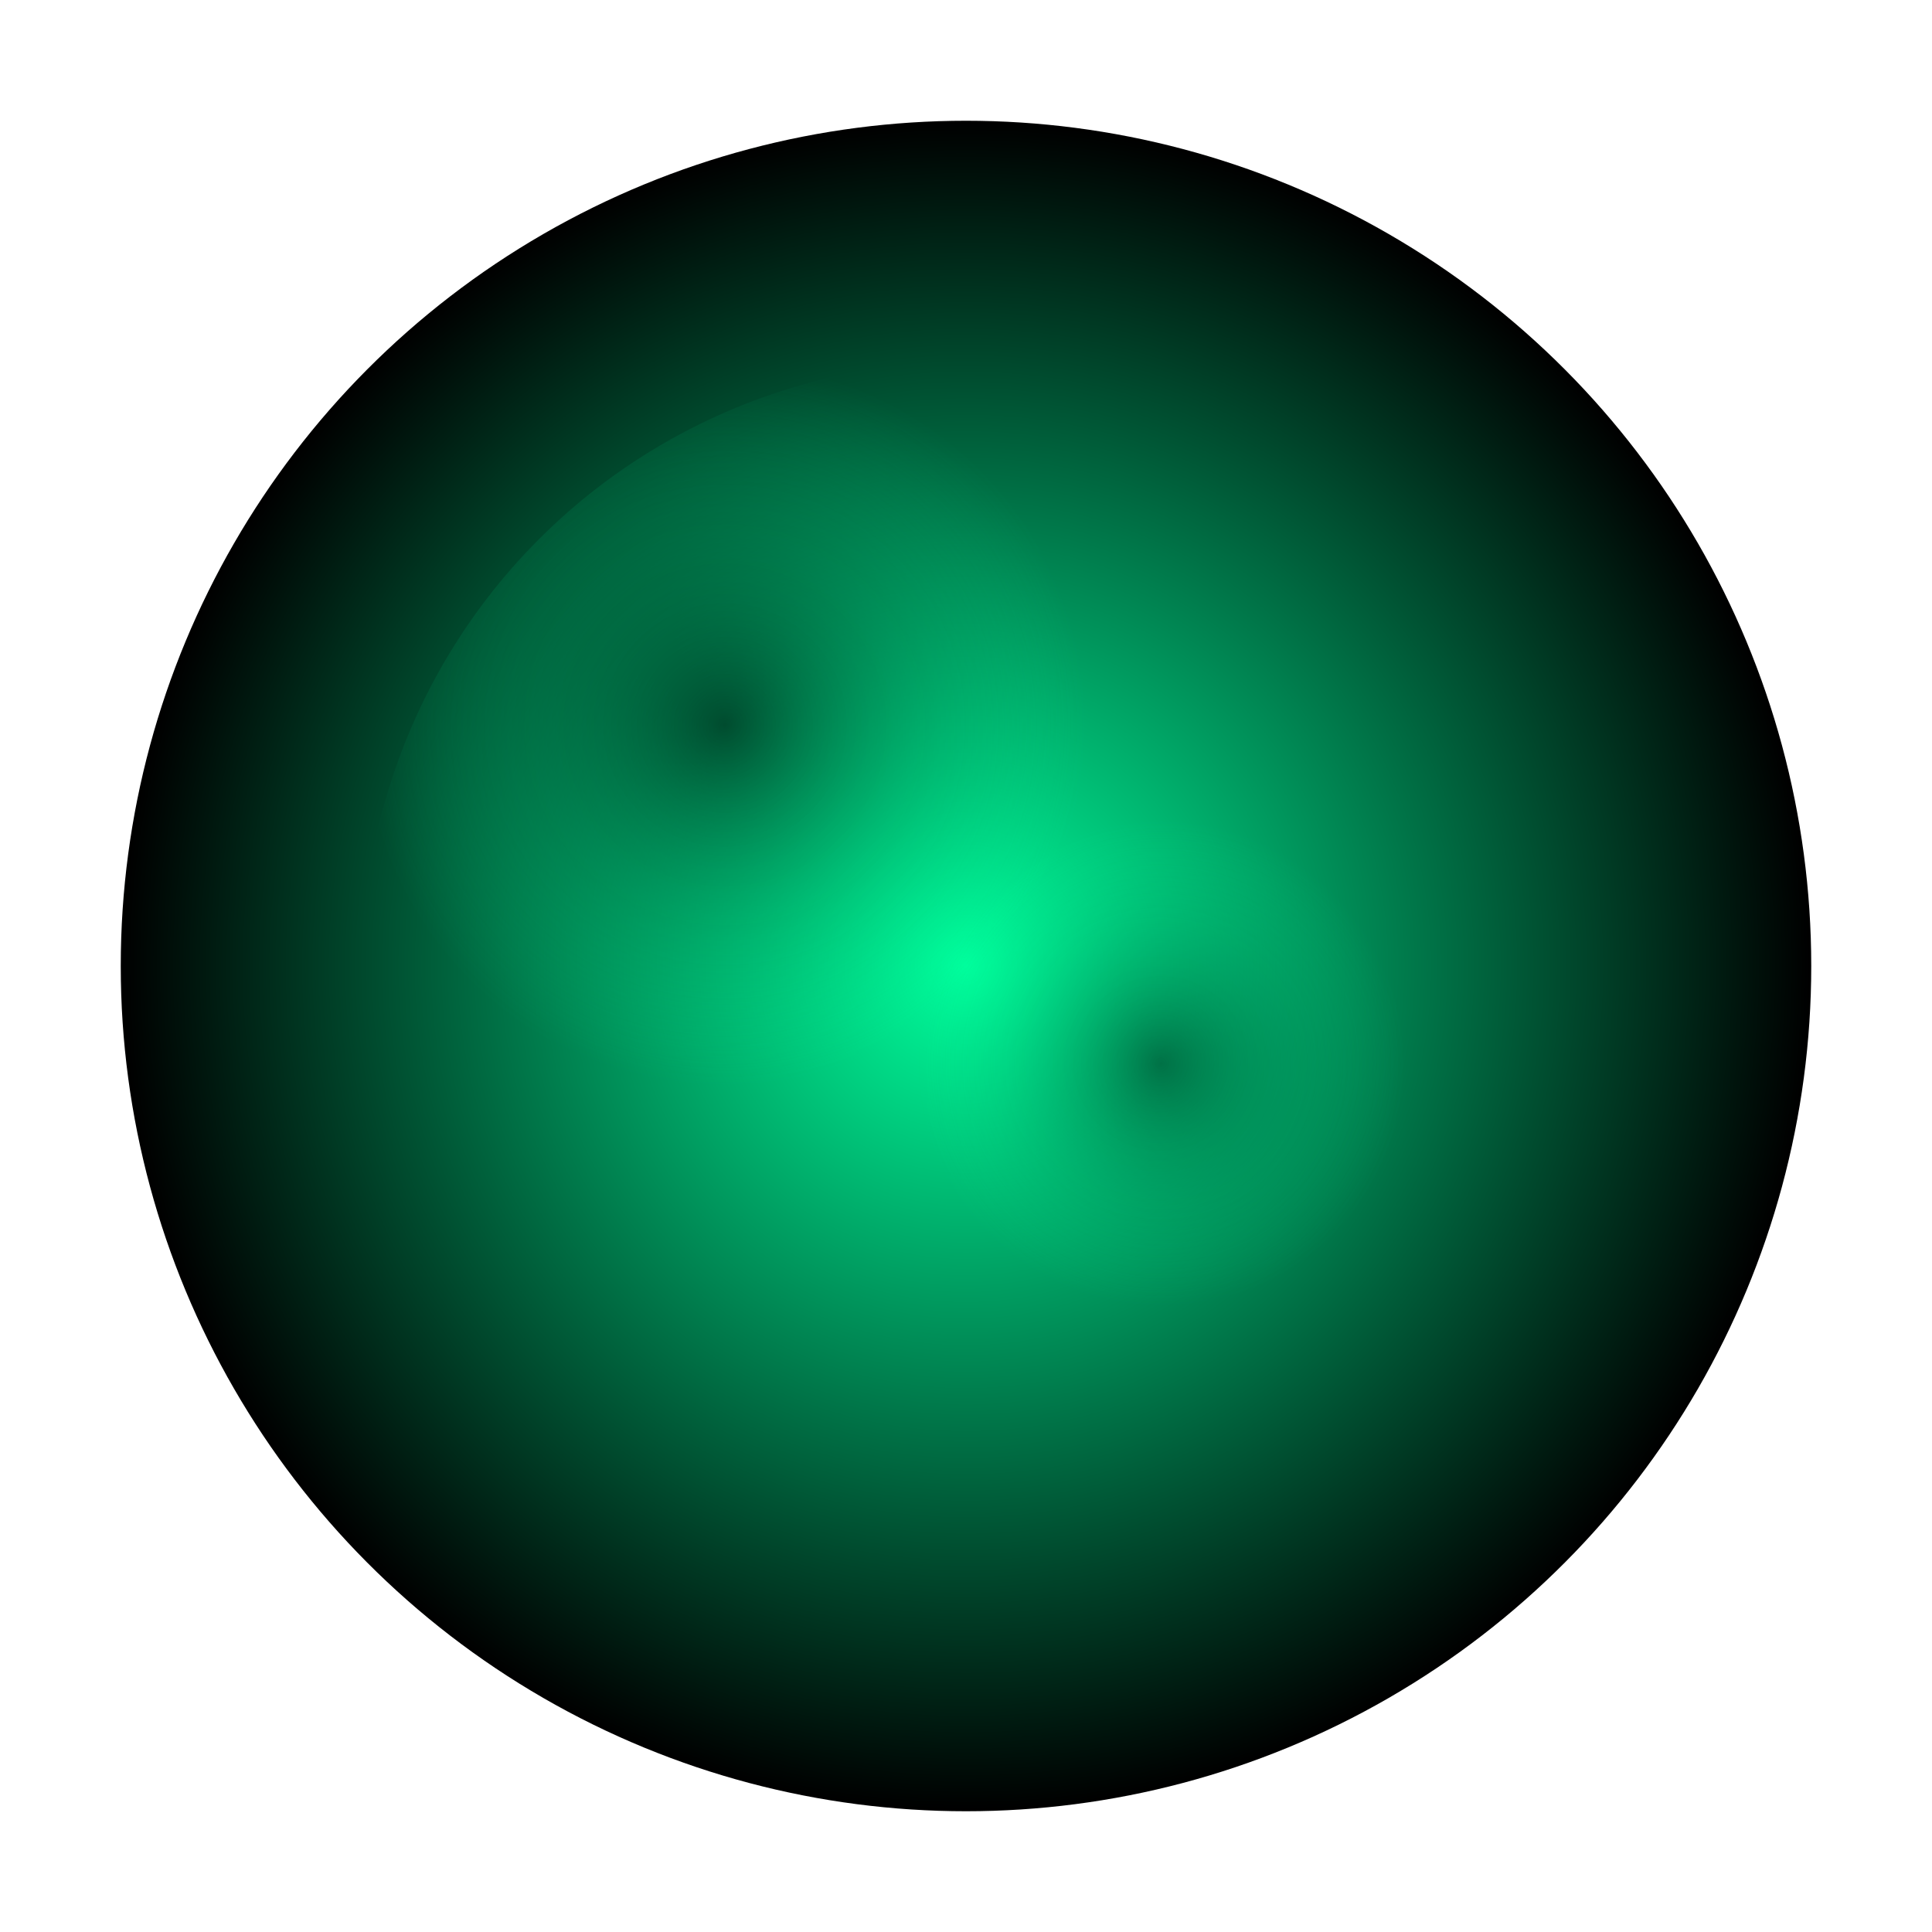 <svg width="32" height="32" viewBox="0 0 32 32" xmlns="http://www.w3.org/2000/svg">
  <defs>
    <radialGradient id="neonGradient" cx="50%" cy="50%" r="50%" fx="50%" fy="50%">
      <stop offset="0%" style="stop-color:#00ff9d"/>
      <stop offset="100%" style="stop-color:#000000"/>
    </radialGradient>
    <radialGradient id="spotGradient1" cx="30%" cy="30%" r="30%" fx="30%" fy="30%">
      <stop offset="0%" style="stop-color:#000000"/>
      <stop offset="100%" style="stop-color:#00ff9d" stop-opacity="0"/>
    </radialGradient>
    <radialGradient id="spotGradient2" cx="70%" cy="60%" r="25%" fx="70%" fy="60%">
      <stop offset="0%" style="stop-color:#000000"/>
      <stop offset="100%" style="stop-color:#00ff9d" stop-opacity="0"/>
    </radialGradient>
    <filter id="neon" x="-50%" y="-50%" width="200%" height="200%">
      <feGaussianBlur stdDeviation="2" result="blur"/>
      <feComposite in="SourceGraphic" in2="blur" operator="over"/>
    </filter>
  </defs>
  <circle cx="16" cy="16" r="14" fill="url(#neonGradient)" filter="url(#neon)"/>
  <circle cx="16" cy="16" r="10" fill="url(#spotGradient1)" opacity="0.5"/>
  <circle cx="16" cy="16" r="8" fill="url(#spotGradient2)" opacity="0.4"/>
</svg>
